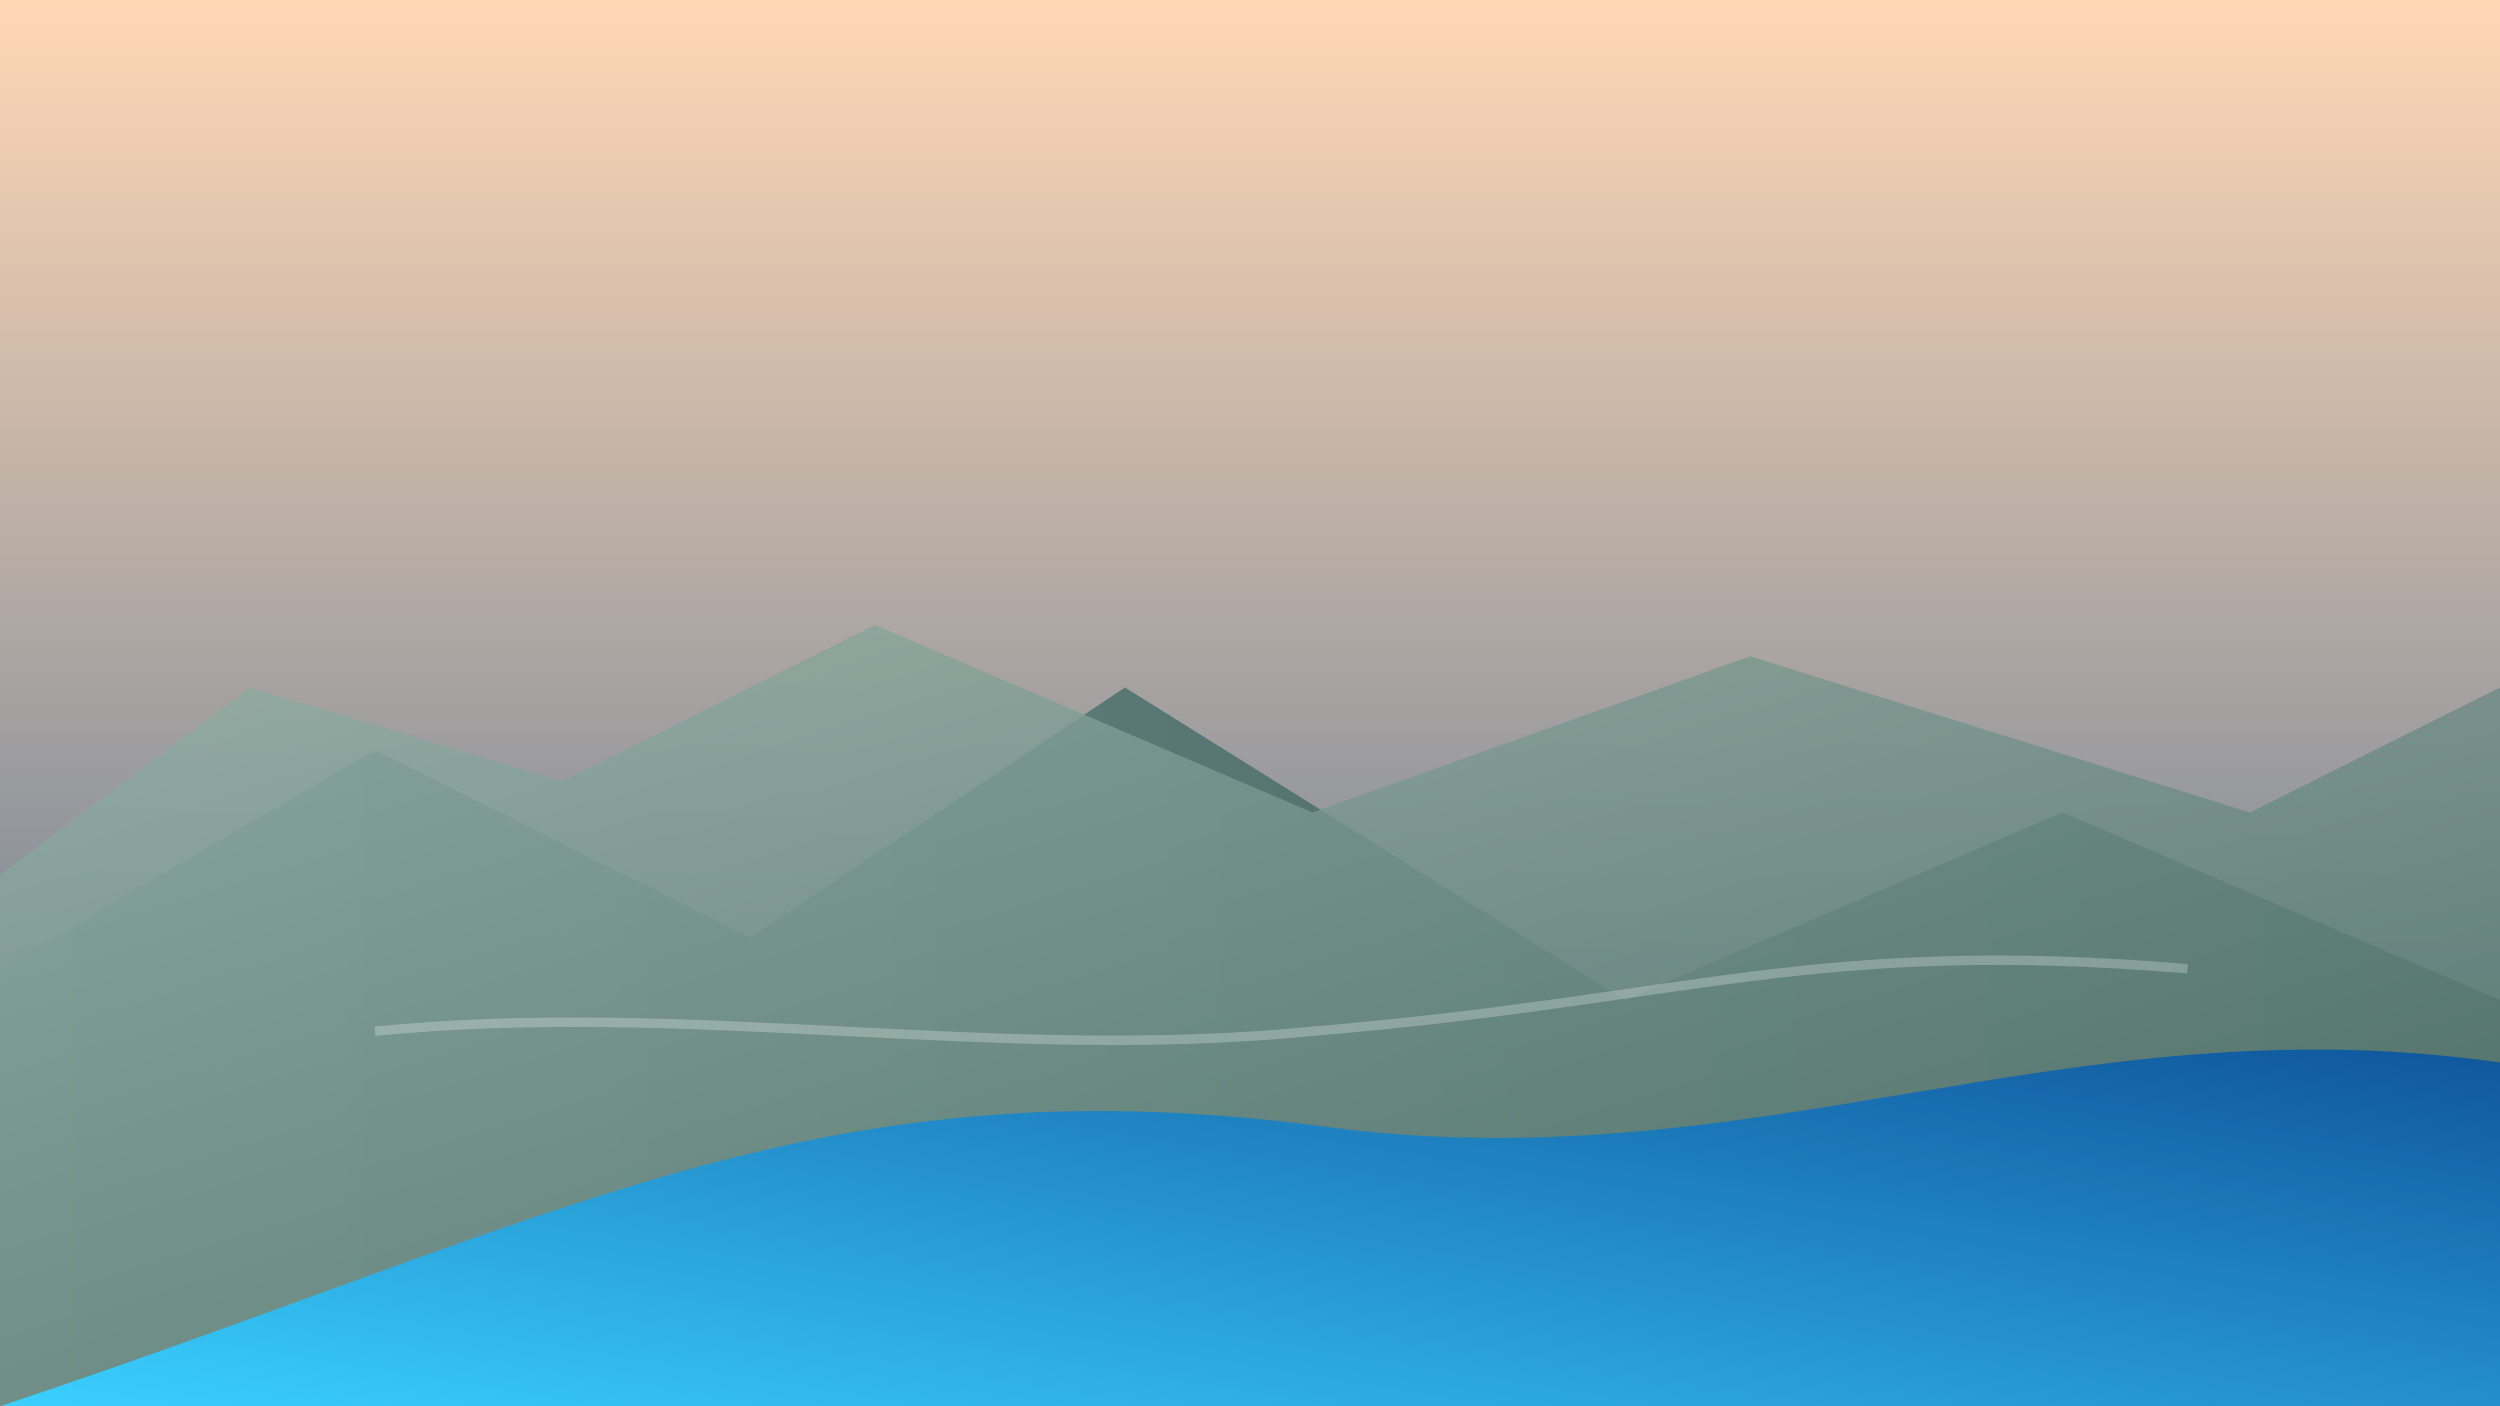 <svg xmlns="http://www.w3.org/2000/svg" viewBox="0 0 800 450">
  <rect x="0" y="0" width="800" height="450" fill="#333333" stroke="none"/>
  <defs>
    <linearGradient id="sky3" x1="0%" y1="0%" x2="0%" y2="100%">
      <stop offset="0%" stop-color="#ffd7b5" />
      <stop offset="100%" stop-color="#4a6b8c" />
    </linearGradient>
    <linearGradient id="mountain3a" x1="0%" y1="0%" x2="100%" y2="0%">
      <stop offset="0%" stop-color="#6d8b89" />
      <stop offset="100%" stop-color="#3f5f5d" />
    </linearGradient>
    <linearGradient id="mountain3b" x1="0%" y1="0%" x2="100%" y2="100%">
      <stop offset="0%" stop-color="#93b0a6" />
      <stop offset="100%" stop-color="#4c6e66" />
    </linearGradient>
    <linearGradient id="river3" x1="0%" y1="100%" x2="100%" y2="0%">
      <stop offset="0%" stop-color="#3ad0ff" />
      <stop offset="100%" stop-color="#0d4e96" />
    </linearGradient>
  </defs>
  <rect width="800" height="450" fill="url(#sky3)" />
  <path d="M0,310 L120,240 L240,300 L360,220 L520,320 L660,260 L800,320 L800,450 L0,450 Z" fill="url(#mountain3a)" />
  <path d="M0,280 L80,220 L180,250 L280,200 L420,260 L560,210 L720,260 L800,220 L800,450 L0,450 Z" fill="url(#mountain3b)" opacity="0.8" />
  <path d="M0,450 C180,390 260,340 420,360 C560,380 660,320 800,340 L800,450 Z" fill="url(#river3)" />
  <path d="M120,330 C220,320 320,340 420,330 C540,320 580,300 700,310" stroke="#ffffff" stroke-width="3" opacity="0.25" fill="none" />
</svg>
